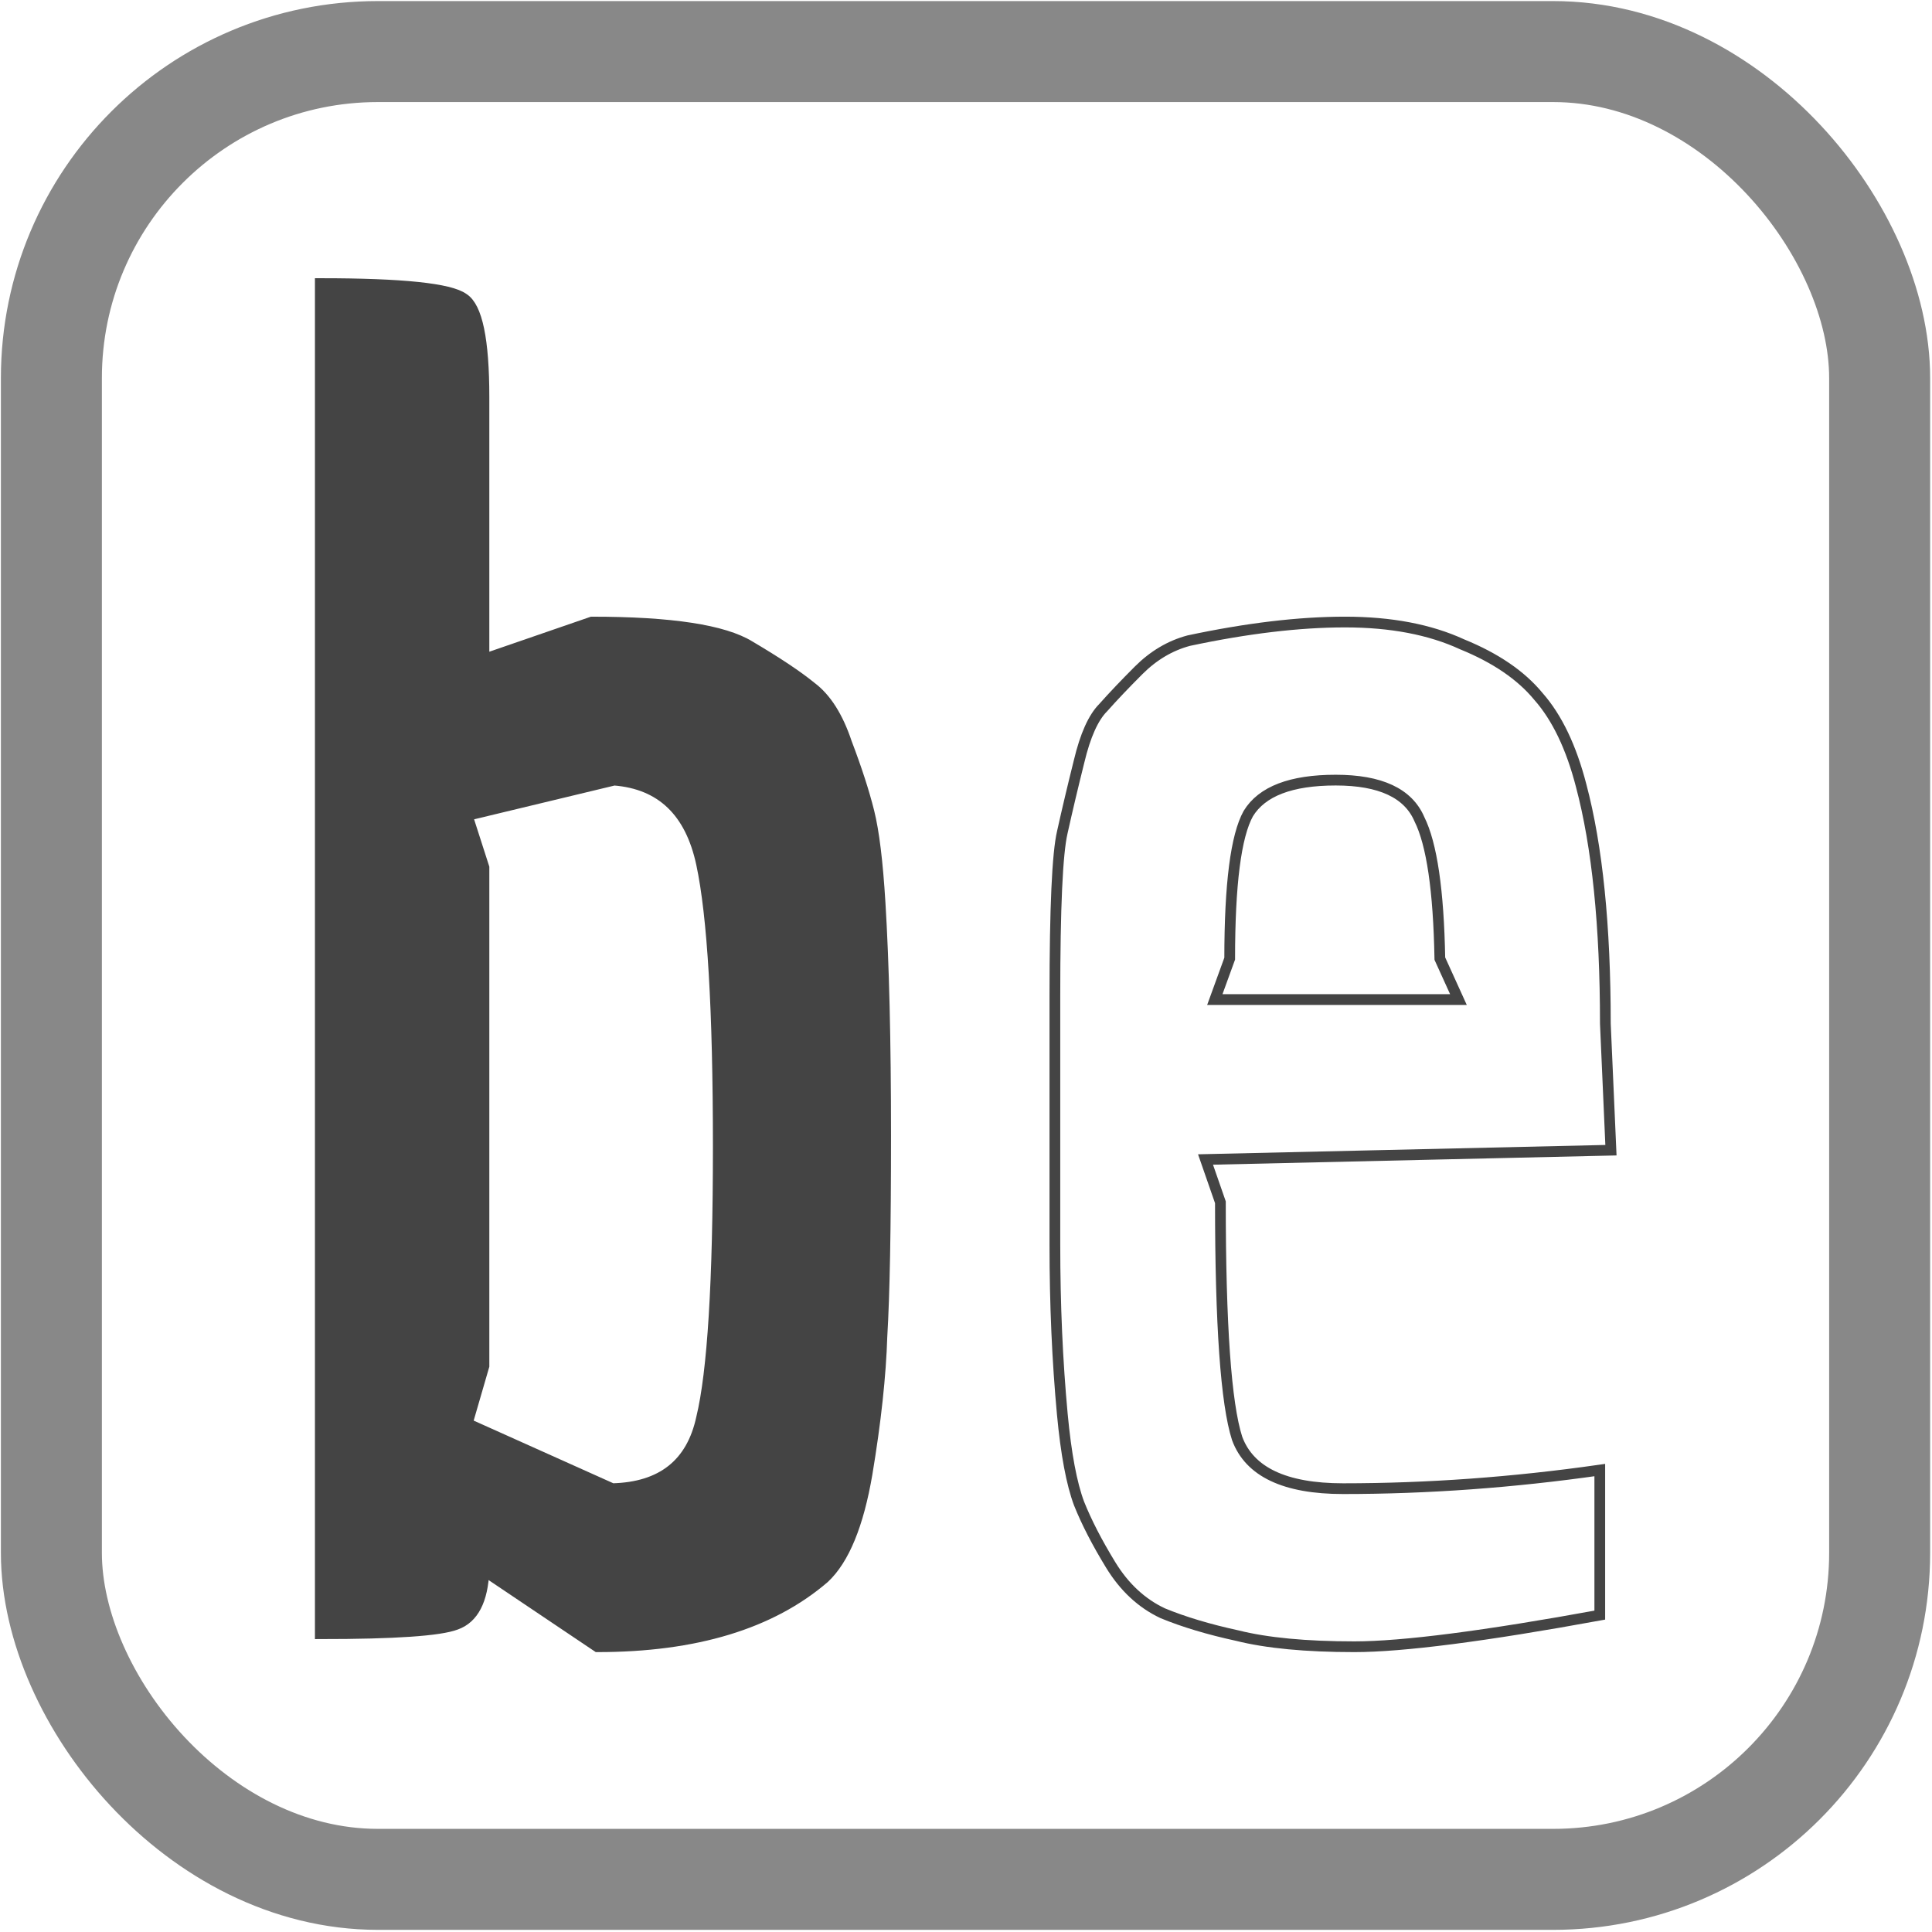 <?xml version="1.0" encoding="UTF-8" standalone="no"?>
<!-- Created with Inkscape (http://www.inkscape.org/) -->

<svg
   width="180"
   height="180"
   viewBox="0 0 180 180"
   id="svg2"
   version="1.1"
   inkscape:version="1.2.1 (9c6d41e410, 2022-07-14)"
   sodipodi:docname="be.svg"
   inkscape:export-filename="/home/peuc/OpenStreetMap/International/hebdoOSM/pl.png"
   inkscape:export-xdpi="9.306818"
   inkscape:export-ydpi="9.306818"
   xmlns:inkscape="http://www.inkscape.org/namespaces/inkscape"
   xmlns:sodipodi="http://sodipodi.sourceforge.net/DTD/sodipodi-0.dtd"
   xmlns:xlink="http://www.w3.org/1999/xlink"
   xmlns="http://www.w3.org/2000/svg"
   xmlns:svg="http://www.w3.org/2000/svg"
   xmlns:rdf="http://www.w3.org/1999/02/22-rdf-syntax-ns#"
   xmlns:cc="http://creativecommons.org/ns#"
   xmlns:dc="http://purl.org/dc/elements/1.1/">
  <defs
     id="defs4">
    <linearGradient
       id="linearGradient6999"
       inkscape:swatch="solid">
      <stop
         style="stop-color:#444444;stop-opacity:1;"
         offset="0"
         id="stop6997" />
    </linearGradient>
    <linearGradient
       inkscape:collect="always"
       xlink:href="#linearGradient6999"
       id="linearGradient315"
       gradientUnits="userSpaceOnUse"
       gradientTransform="translate(217.728,1177.8)"
       x1="-45.468"
       y1="885.117"
       x2="45.358"
       y2="885.117" />
  </defs>
  <sodipodi:namedview
     id="base"
     pagecolor="#ffffff"
     bordercolor="#666666"
     borderopacity="1.0"
     inkscape:pageopacity="0.0"
     inkscape:pageshadow="2"
     inkscape:zoom="3.959798"
     inkscape:cx="80.433396"
     inkscape:cy="103.54064"
     inkscape:document-units="px"
     inkscape:current-layer="g4194"
     showgrid="false"
     inkscape:snap-text-baseline="false"
     inkscape:window-width="2556"
     inkscape:window-height="1389"
     inkscape:window-x="0"
     inkscape:window-y="22"
     inkscape:window-maximized="1"
     units="px"
     inkscape:pagecheckerboard="0"
     inkscape:showpageshadow="2"
     inkscape:deskcolor="#d1d1d1" />
  <g
     inkscape:label="Calque 1"
     inkscape:groupmode="layer"
     id="layer1"
     transform="translate(0,-1034.362)">
    <g
       id="g4194"
       transform="matrix(0.123,0,0,0.123,-0.576,927.036)">
      <rect
         ry="247.319"
         y="911.63"
         x="43.609"
         height="1384.476"
         width="1384.831"
         id="rect4800"
         style="fill:none;fill-opacity:1;stroke:#888888;stroke-width:76.495;stroke-linecap:butt;stroke-linejoin:round;stroke-miterlimit:4;stroke-dasharray:none;stroke-dashoffset:0;stroke-opacity:1" />
      <g
         aria-label="be"
         id="text3931"
         style="font-size:1408.66px;line-height:125%;font-family:Sans;letter-spacing:0px;word-spacing:0px;fill:url(#linearGradient315);stroke:#444444;stroke-width:8.127px">
        <path
           d="M 247.298,2110.052 V 1087.365 q 92.972,0 108.467,11.269 15.495,9.861 15.495,74.659 v 198.621 l 81.702,-28.173 q 90.154,0 119.736,18.313 30.991,18.312 46.486,30.991 16.904,12.678 26.765,42.26 11.269,29.582 16.904,52.12 5.635,22.539 8.452,69.024 4.226,69.024 4.226,176.083 0,105.65 -2.817,152.135 -1.409,45.077 -11.269,104.241 -9.861,57.755 -32.399,78.885 -60.572,52.12 -171.857,52.12 l -85.928,-57.755 q -1.409,33.808 -21.13,40.851 -18.313,7.043 -102.832,7.043 z m 221.16,-109.875 q 56.346,-1.409 67.616,-53.529 12.678,-52.12 12.678,-205.664 0,-154.953 -12.678,-214.116 -12.678,-59.164 -66.207,-63.39 l -111.284,26.765 12.678,39.443 v 377.521 l -12.678,43.669 z"
           style="font-weight:bold;font-family:Economica;-inkscape-font-specification:'Economica Bold'"
           id="path357" />
        <path
           d="m 1022.06,2000.177 q 95.789,0 194.395,-14.087 v 109.875 q -131.005,23.947 -185.943,23.947 -54.938,0 -88.746,-8.452 -32.399,-7.043 -56.346,-16.904 -23.947,-11.269 -39.442,-36.625 -15.495,-25.356 -23.947,-46.486 -8.452,-22.538 -12.678,-67.616 -5.635,-60.572 -5.635,-128.188 0,-69.024 0,-115.51 v -73.25 q 0,-100.015 5.635,-123.962 5.635,-25.356 12.678,-53.529 7.043,-29.582 18.313,-40.851 11.269,-12.678 26.765,-28.173 16.904,-16.904 38.034,-22.538 66.207,-14.087 118.327,-14.087 52.12,0 88.746,16.904 38.034,15.495 57.755,39.443 21.13,23.947 32.399,67.616 18.313,69.024 18.313,180.309 l 4.226,95.789 -307.088,7.043 11.269,32.399 q 0,139.457 12.678,178.9 14.087,38.034 80.294,38.034 z m 73.25,-401.468 q -1.409,-77.476 -15.495,-105.65 -12.678,-29.582 -63.39,-29.582 -50.712,0 -66.207,25.356 -14.087,25.356 -14.087,109.876 l -11.269,30.991 h 184.534 z"
           style="font-weight:bold;font-family:Economica;-inkscape-font-specification:'Economica Bold'"
           id="path359" />
      </g>
    </g>
  </g>
</svg>

